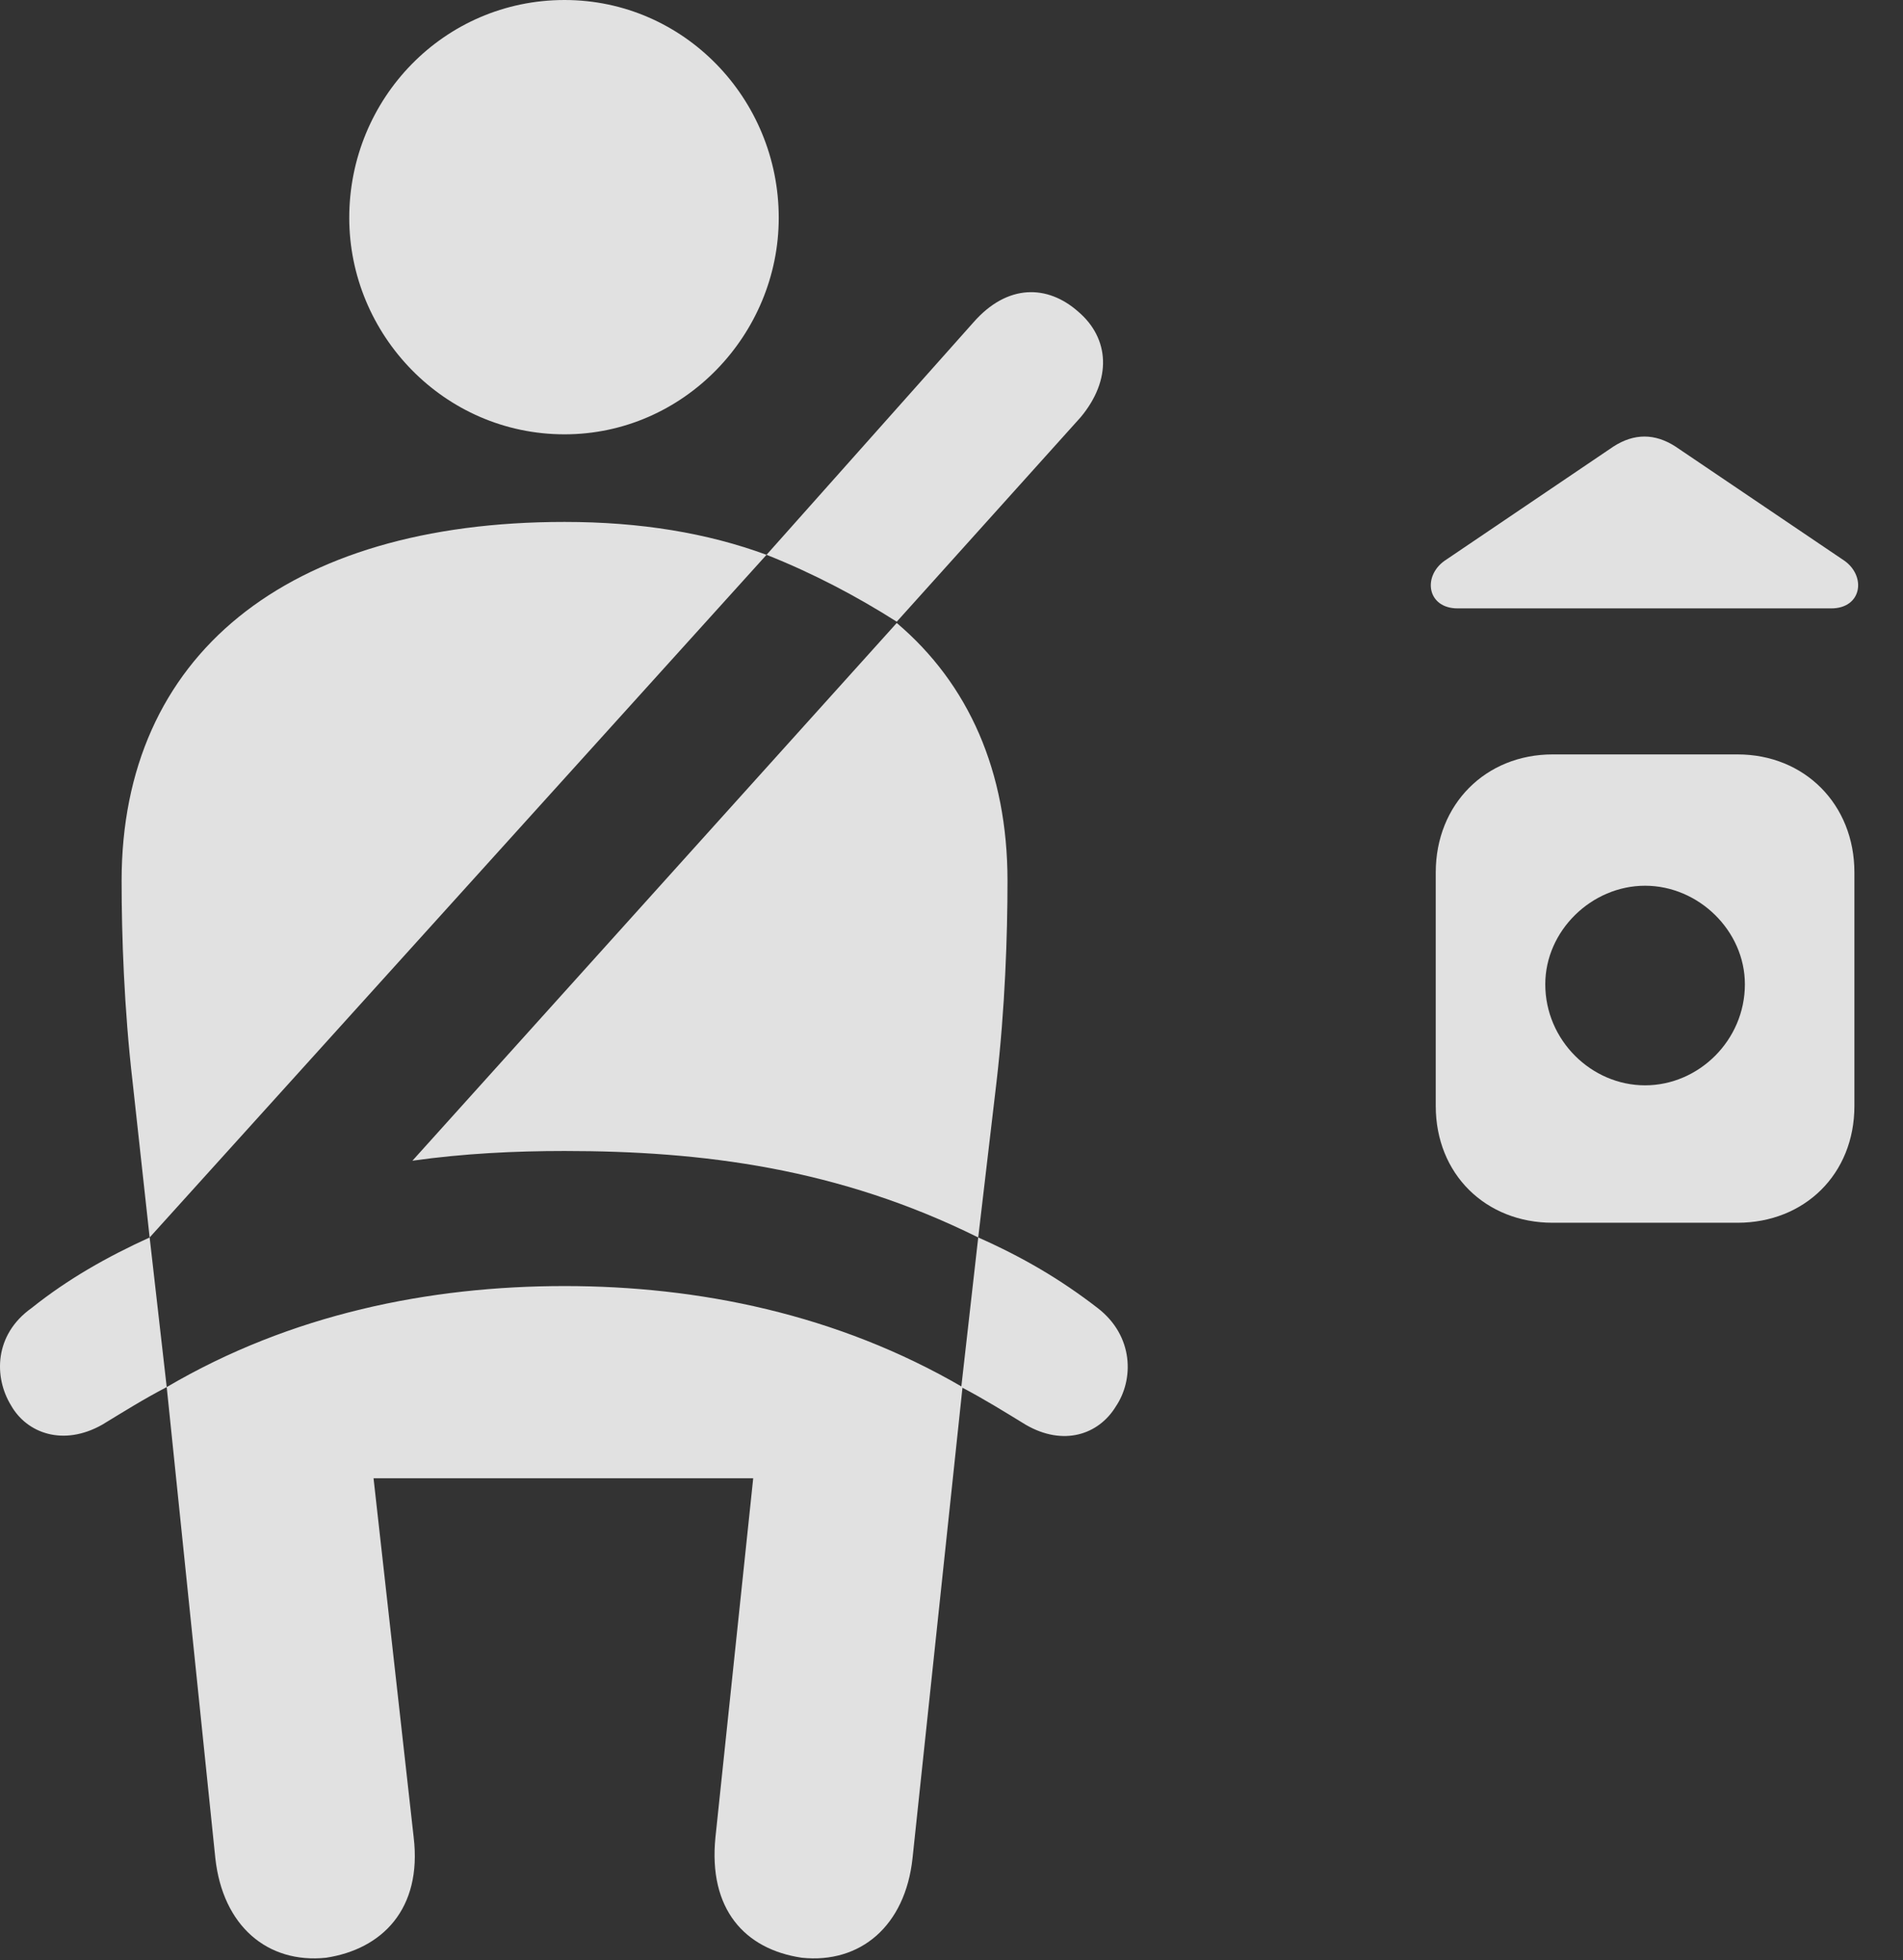 <?xml version="1.0" encoding="UTF-8"?>
<!--Generator: Apple Native CoreSVG 341-->
<!DOCTYPE svg
PUBLIC "-//W3C//DTD SVG 1.1//EN"
       "http://www.w3.org/Graphics/SVG/1.1/DTD/svg11.dtd">
<svg version="1.1" xmlns="http://www.w3.org/2000/svg" xmlns:xlink="http://www.w3.org/1999/xlink" viewBox="0 0 15.273 15.732">
 <rect x="0" y="0" width="15.273" height="15.732" fill="#333333" stroke="none"/>
 <g>
  <rect height="15.732" opacity="0" width="15.273" x="0" y="0"/>
  <path d="M11.523 7.002L11.523 8.877C11.523 9.424 11.924 9.814 12.461 9.814L13.945 9.814C14.482 9.814 14.883 9.424 14.883 8.877L14.883 7.002C14.883 6.455 14.482 6.055 13.945 6.055L12.461 6.055C11.924 6.055 11.523 6.455 11.523 7.002ZM13.203 8.711C12.773 8.711 12.402 8.35 12.402 7.9C12.402 7.471 12.773 7.109 13.203 7.109C13.633 7.109 14.004 7.471 14.004 7.9C14.004 8.35 13.633 8.711 13.203 8.711ZM11.699 4.883L14.697 4.883C14.941 4.883 14.98 4.629 14.805 4.502L13.447 3.584C13.281 3.477 13.115 3.477 12.949 3.584L11.592 4.502C11.416 4.629 11.455 4.883 11.699 4.883Z" fill="white" fill-opacity="0.85"/>
  <path d="M4.531 3.486C5.488 3.486 6.25 2.686 6.25 1.748C6.25 0.791 5.488 0 4.531 0C3.564 0 2.803 0.791 2.803 1.748C2.803 2.686 3.564 3.486 4.531 3.486ZM1.201 9.932L6.152 4.453C5.674 4.277 5.137 4.189 4.531 4.189C2.295 4.189 0.976 5.264 0.976 7.07C0.976 7.51 0.996 8.096 1.064 8.682ZM7.851 9.932L7.998 8.682C8.066 8.096 8.086 7.51 8.086 7.07C8.086 6.191 7.773 5.488 7.197 5L3.31 9.316C3.721 9.258 4.131 9.238 4.531 9.238C5.635 9.238 6.728 9.375 7.851 9.932ZM2.617 15.713C3.066 15.645 3.389 15.322 3.32 14.746L2.998 11.865L6.045 11.865L5.742 14.746C5.684 15.322 5.976 15.645 6.435 15.713C6.904 15.762 7.266 15.459 7.324 14.912L7.725 11.133C6.719 10.547 5.605 10.322 4.531 10.322C3.447 10.322 2.334 10.547 1.338 11.133L1.728 14.912C1.787 15.459 2.148 15.762 2.617 15.713ZM7.197 4.99L8.672 3.35C8.926 3.047 8.906 2.715 8.652 2.5C8.408 2.285 8.086 2.275 7.812 2.588L6.152 4.453C6.523 4.6 6.875 4.785 7.197 4.99ZM0.254 10.498C-0.049 10.713-0.049 11.055 0.088 11.279C0.215 11.504 0.508 11.611 0.82 11.435C0.996 11.328 1.152 11.23 1.338 11.133L1.201 9.932C0.859 10.088 0.547 10.264 0.254 10.498ZM8.809 10.498C8.506 10.264 8.203 10.088 7.851 9.932L7.715 11.133C7.9 11.23 8.057 11.328 8.232 11.435C8.535 11.611 8.818 11.514 8.955 11.289C9.101 11.074 9.101 10.723 8.809 10.498Z" fill="white" fill-opacity="0.85"/>
 </g>
</svg>
